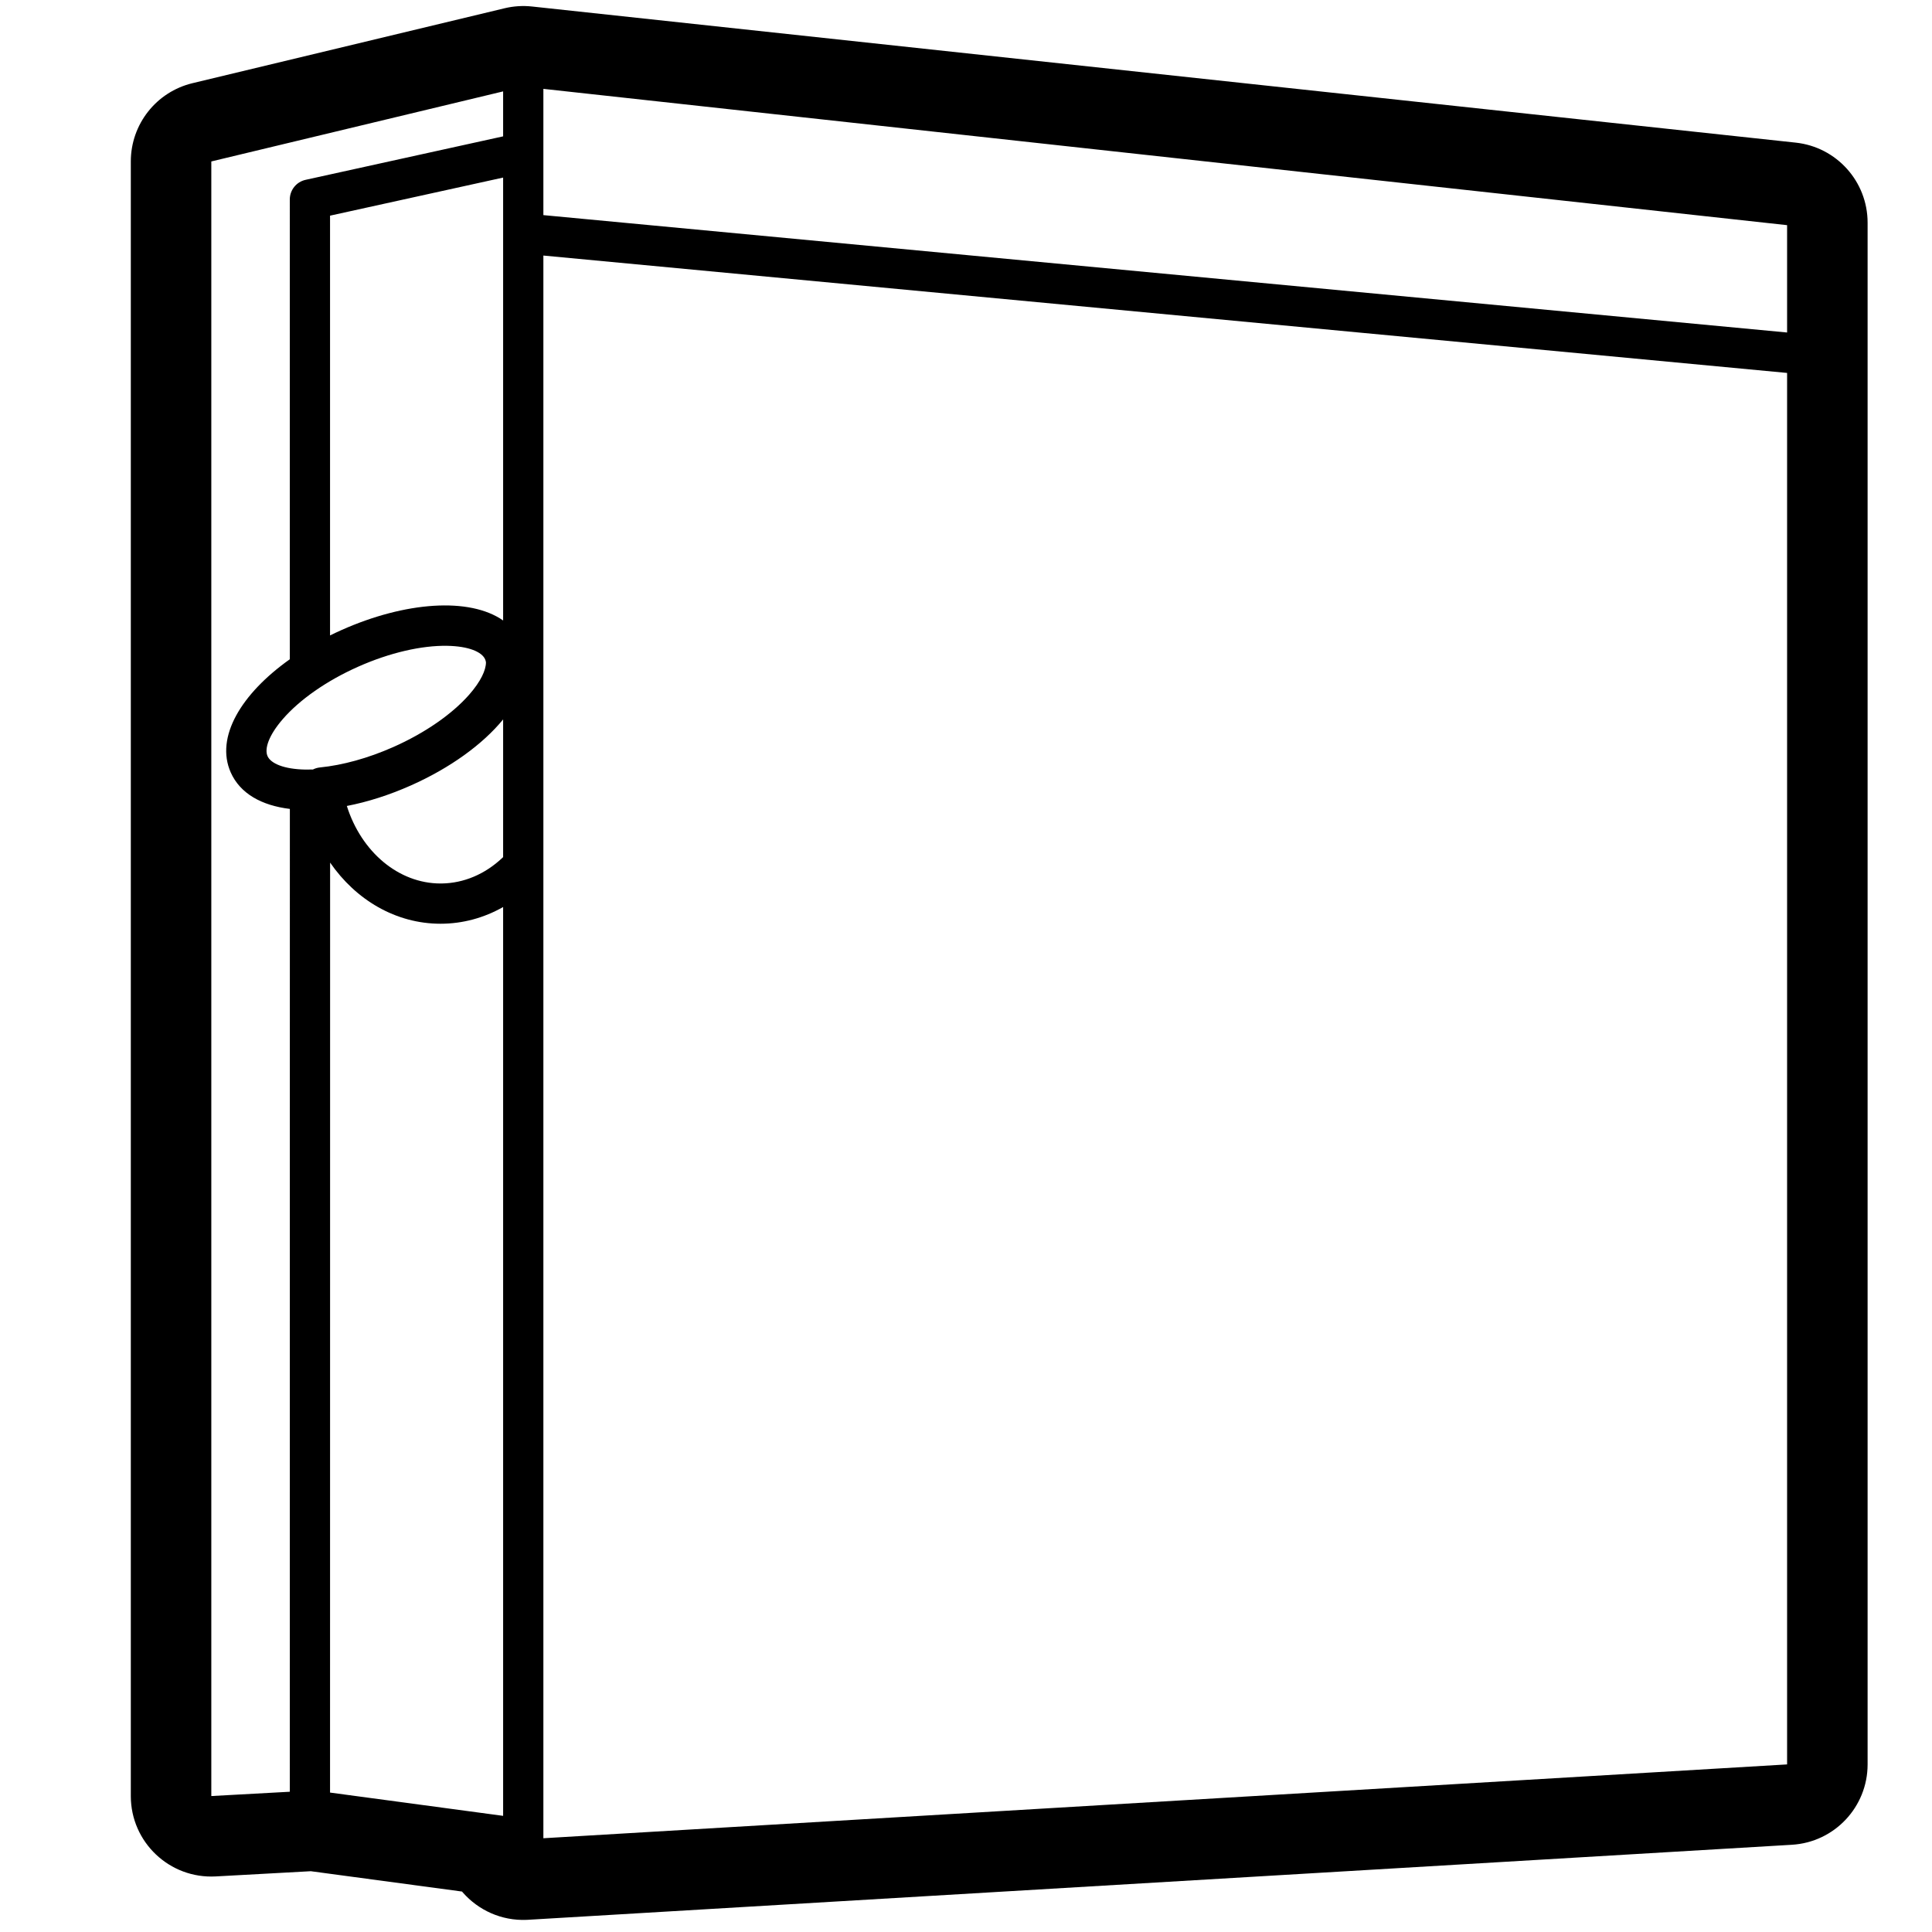 <?xml version="1.0" encoding="UTF-8"?>
<svg width="960px" height="960px" viewBox="0 0 960 960" version="1.1" xmlns="http://www.w3.org/2000/svg" xmlns:xlink="http://www.w3.org/1999/xlink">
    <title>com.smappee/drivers/ev-wall/ assets/icon</title>
    <g id="com.smappee/drivers/ev-wall" stroke="none" stroke-width="1" fill="none" fill-rule="evenodd">
        <path d="M264.341,3.23 L892.284,70.872 C912.6,73.061 928,90.209 928,110.642 L928,876.726 C928,897.897 911.504,915.402 890.37,916.656 L262.427,953.93 L261.738,953.965 C249.138,954.5 237.673,949.141 229.971,940.363 L229.571,939.898 L154.449,929.794 L107.189,932.385 C84.272,933.641 65,915.396 65,892.445 L65,80.223 C65,61.728 77.679,45.645 95.663,41.328 L250.719,4.105 C255.176,3.035 259.784,2.739 264.341,3.23 Z M270,126.98 L270.002,328.65 C270.003,328.707 270.003,328.763 270.003,328.819 L270.003,429.934 L270,430.103 L270,913.41 L888,876.726 L888,185.308 L270,126.98 Z M164.03,428.611 L163.997,890.718 L250,902.285 L250.001,450.696 C240.515,456.081 229.924,459 218.905,459 C196.665,459 176.818,447.16 164.03,428.611 Z M250,45.414 L105,80.223 L105,892.445 L143.997,890.307 L144.032,401.948 C130.059,400.259 119.345,394.359 114.666,383.85 C106.813,366.213 119.984,344.63 143.997,327.593 L143.998,99.124 C143.998,94.429 147.264,90.367 151.849,89.358 L250,67.757 L250,45.414 Z M204.187,390.273 C193.403,395.075 182.581,398.507 172.34,400.481 C179.568,423.341 198.074,439 218.905,439 L219.485,438.996 C230.5,438.844 240.98,434.365 249.533,426.336 L250,425.891 L250.003,357.472 C239.82,369.911 223.614,381.624 204.187,390.273 Z M177.929,331.296 C162.212,338.294 148.886,347.682 140.574,357.25 C133.52,365.37 131.317,372.077 132.937,375.716 C134.557,379.355 141.016,382.205 151.77,382.396 C152.985,382.417 154.229,382.404 155.5,382.355 C156.567,381.816 157.749,381.461 159.012,381.336 C170.222,380.222 182.858,376.76 195.34,371.237 C211.274,364.185 224.785,354.724 233.213,345.082 C238.905,338.571 241.482,332.963 241.471,329.094 C241.391,328.544 241.248,328.039 241.045,327.583 C239.424,323.944 232.966,321.094 222.211,320.903 C209.54,320.678 193.646,324.299 177.929,331.296 Z M250,88.236 L163.998,107.162 L163.997,315.744 C165.894,314.808 167.828,313.901 169.794,313.025 C201.387,298.959 233.3,296.645 250.002,308.311 L250,88.236 Z M270.001,44.155 L270.001,106.891 L888,165.219 L888,111.882 L270.001,44.155 Z" id="Combined-Shape" fill="#000000" fill-rule="nonzero"></path>
    </g>
</svg>
